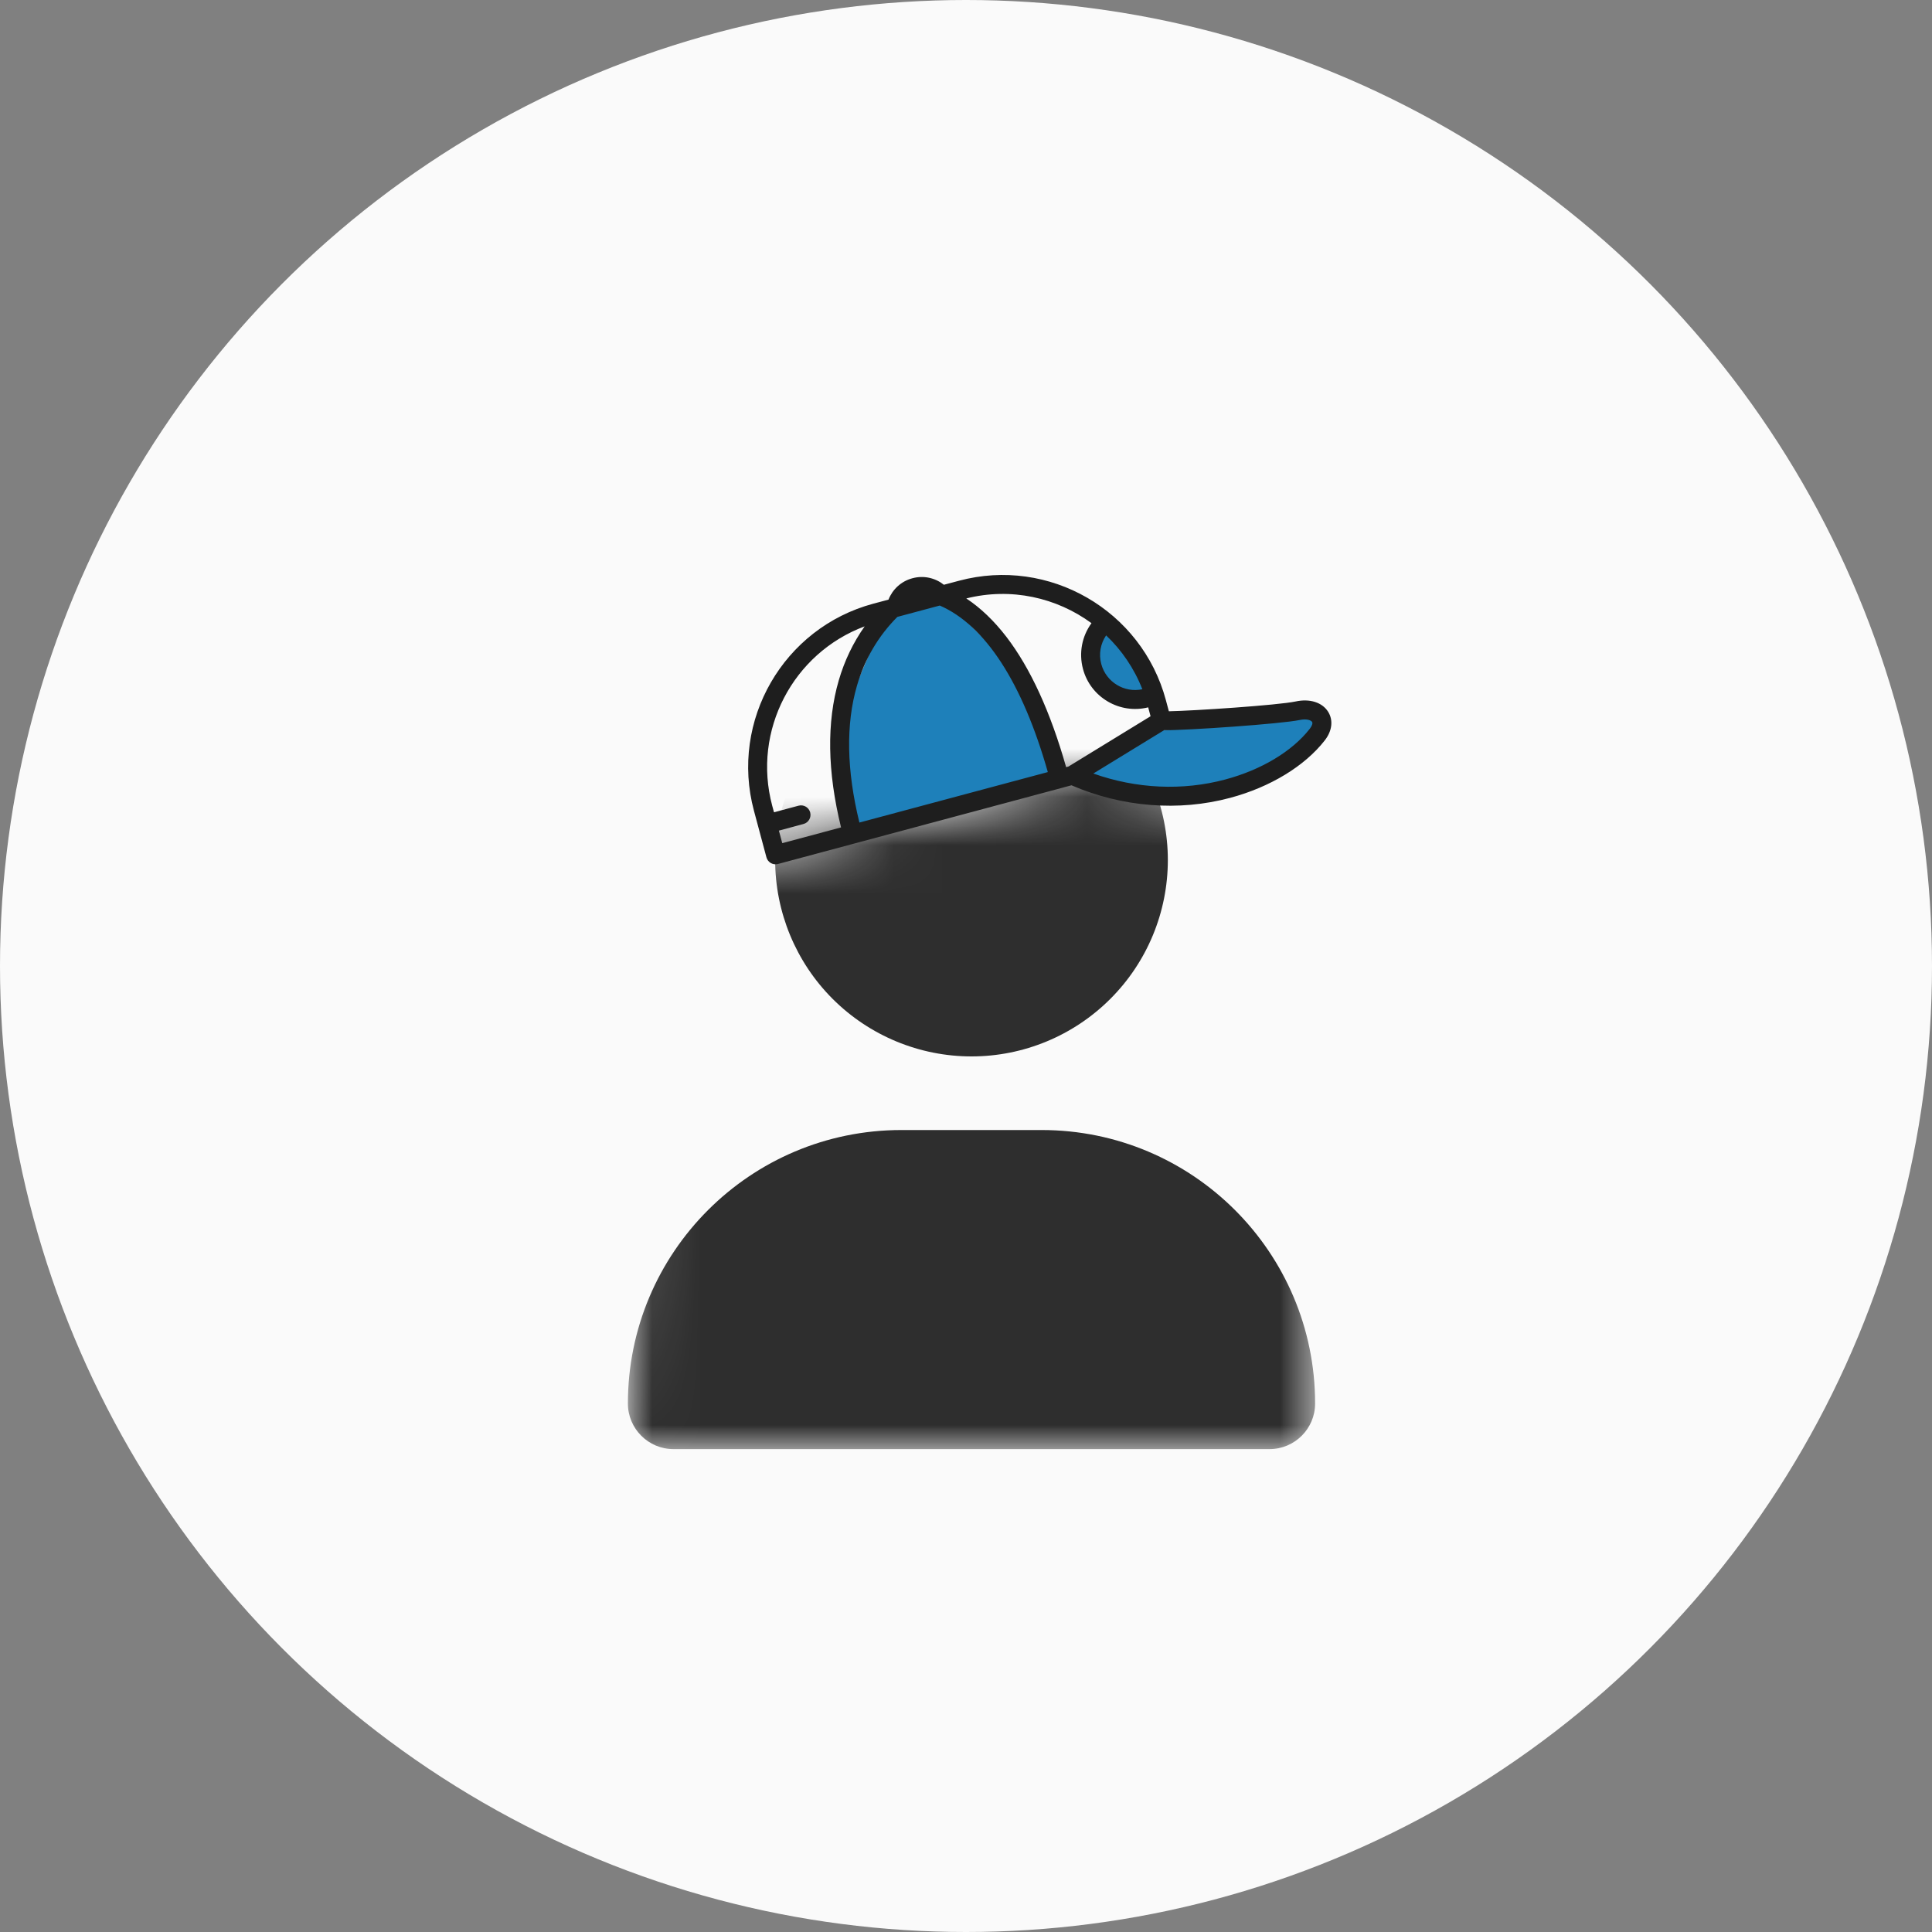 <svg width="40" height="40" viewBox="0 0 40 40" fill="none" xmlns="http://www.w3.org/2000/svg">
<rect x="0" y="0" width="40" height="40" fill="#808080" stroke="none"/>
<circle cx="20" cy="20" r="20" fill="#FAFAFA"/>
<mask id="mask0_1348_643" style="mask-type:alpha" maskUnits="userSpaceOnUse" x="13" y="16" width="15" height="15">
<path d="M13.325 17.643H16.008L22.35 16.017L27.309 16.992V30.001H13L13.325 17.643Z" fill="#D9D9D9"/>
</mask>
<g mask="url(#mask0_1348_643)">
<path d="M20.114 21.872C21.192 21.872 22.226 21.443 22.988 20.681C23.751 19.919 24.179 18.884 24.179 17.806C24.179 16.728 23.751 15.694 22.988 14.932C22.226 14.169 21.192 13.741 20.114 13.741C19.036 13.741 18.002 14.169 17.239 14.932C16.477 15.694 16.049 16.728 16.049 17.806C16.049 18.884 16.477 19.919 17.239 20.681C18.002 21.443 19.036 21.872 20.114 21.872ZM18.663 23.396C15.534 23.396 13 25.93 13 29.058C13 29.579 13.422 30.002 13.943 30.002H26.285C26.805 30.002 27.228 29.579 27.228 29.058C27.228 25.93 24.694 23.396 21.565 23.396H18.663Z" fill="#2E2E2E"/>
</g>
<path d="M18.366 12.682L19.585 12.438L21.13 13.983L22.024 16.016L17.715 17.073L17.39 14.959L18.366 12.682Z" fill="#1E80BA"/>
<path d="M22.756 13.09H23.244L23.732 14.391L22.756 14.228V13.09Z" fill="#1E80BA"/>
<path d="M22.512 15.854L24.057 15.122L27.065 14.797L27.391 14.96L26.496 16.016L24.545 16.342H22.675L22.512 15.854Z" fill="#1E80BA"/>
<path d="M27.498 14.737C27.376 14.542 27.118 14.46 26.826 14.523C26.457 14.601 24.722 14.716 24.2 14.726L24.139 14.498C23.64 12.634 21.717 11.524 19.854 12.024L19.542 12.107C19.365 11.966 19.126 11.908 18.891 11.972C18.656 12.034 18.478 12.204 18.395 12.415L18.083 12.498C16.22 12.997 15.11 14.92 15.609 16.783L15.868 17.749C15.896 17.854 16.003 17.916 16.108 17.888L22.184 16.259C23.236 16.712 24.401 16.805 25.472 16.518C26.298 16.296 27.011 15.863 27.427 15.33C27.581 15.133 27.607 14.912 27.498 14.737ZM22.901 13.155C23.223 13.46 23.482 13.838 23.651 14.27C23.277 14.35 22.901 14.122 22.801 13.749C22.745 13.542 22.784 13.327 22.901 13.155ZM16.196 17.457L16.126 17.197L16.635 17.06C16.74 17.032 16.802 16.925 16.774 16.82C16.746 16.715 16.638 16.653 16.534 16.681L16.025 16.817L15.988 16.682C15.571 15.124 16.42 13.52 17.902 12.968C17.665 13.303 17.485 13.677 17.366 14.085C17.113 14.952 17.129 15.976 17.413 17.131L16.196 17.457ZM17.793 17.03C17.527 15.946 17.51 14.993 17.743 14.195C17.903 13.646 18.184 13.168 18.579 12.772L19.457 12.537C20.399 12.947 21.169 14.135 21.694 15.985L17.793 17.03ZM22.073 15.883C21.749 14.74 21.333 13.832 20.835 13.183C20.579 12.851 20.302 12.586 20.006 12.39C20.935 12.157 21.877 12.373 22.598 12.902C22.401 13.172 22.333 13.518 22.422 13.85C22.579 14.439 23.183 14.792 23.772 14.645L23.821 14.829L22.122 15.87L22.073 15.883ZM27.118 15.088C26.753 15.556 26.116 15.938 25.37 16.138C24.483 16.376 23.526 16.331 22.636 16.015L24.101 15.118C24.566 15.123 26.53 14.987 26.908 14.907C27.058 14.875 27.145 14.914 27.165 14.946C27.183 14.973 27.164 15.029 27.118 15.088Z" fill="#1E1E1E"/>
</svg>
